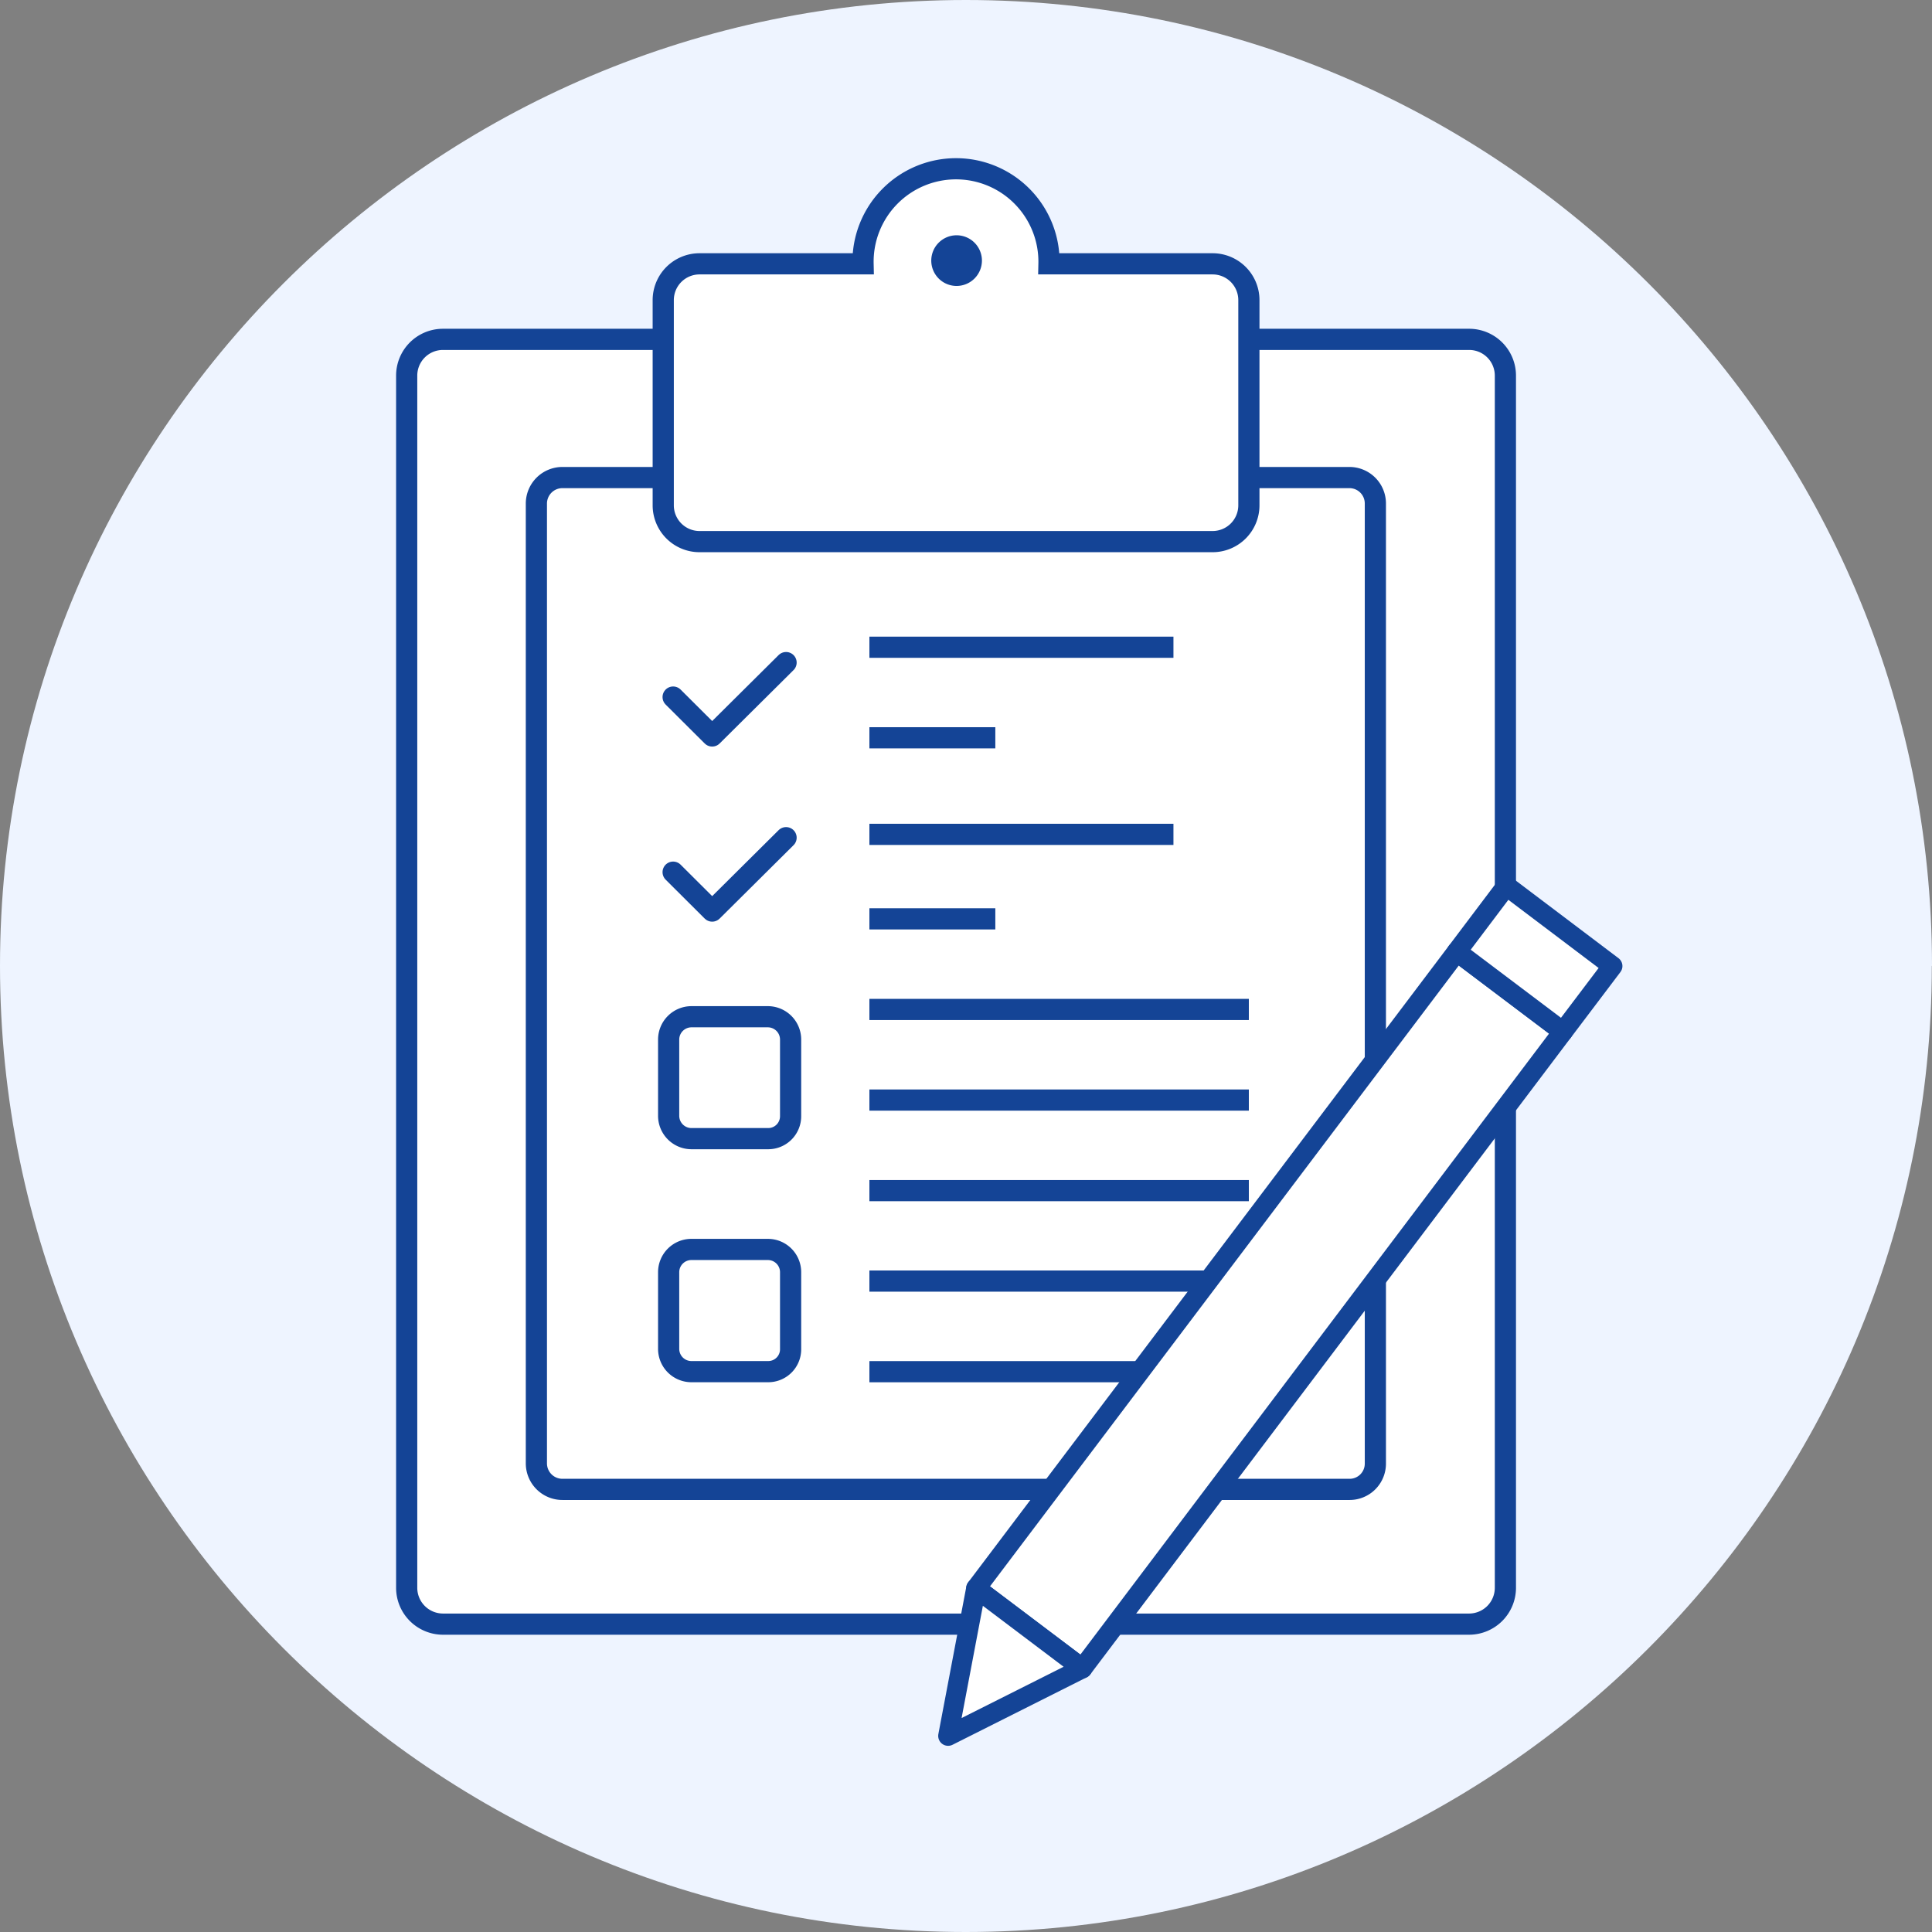 <svg xmlns="http://www.w3.org/2000/svg" viewBox="0 0 414.11 414.11"><rect x="0" y="0" width="414.11" height="414.11" fill="#808080" stroke="none"/><defs><style>.cls-1{fill:#eef4ff;}.cls-1,.cls-2,.cls-3,.cls-6{fill-rule:evenodd;}.cls-2,.cls-6{fill:#fff;}.cls-2,.cls-4,.cls-5,.cls-6{stroke:#144496;}.cls-2,.cls-4{stroke-miterlimit:10;}.cls-2,.cls-4,.cls-5{stroke-width:4.54px;}.cls-3{fill:#144496;}.cls-4,.cls-5{fill:none;}.cls-5{stroke-linecap:round;}.cls-5,.cls-6{stroke-linejoin:round;}.cls-6{stroke-width:4.25px;}</style></defs><title>План работ и рекомендаций</title><g id="Слой_2" data-name="Слой 2"><g id="Слой_1-2" data-name="Слой 1"><path class="cls-1" d="M414.11,207c0-114-93-207-207.07-207S0,93,0,207,93,414.11,207,414.11s207.07-93,207.07-207.07Z"/><path class="cls-2" d="M314.93,348.12h-220a7.79,7.79,0,0,1-7.76-7.76V80.5a7.77,7.77,0,0,1,7.76-7.76h220a7.77,7.77,0,0,1,7.74,7.76V340.36a7.79,7.79,0,0,1-7.74,7.76Z"/><path class="cls-2" d="M289.3,319.24H120.56a5.58,5.58,0,0,1-5.59-5.56V107.91a5.58,5.58,0,0,1,5.59-5.55H289.22a5.56,5.56,0,0,1,5.58,5.55V313.68a5.52,5.52,0,0,1-5.5,5.56Z"/><path class="cls-2" d="M259.91,56.55H224.84a19.93,19.93,0,1,0-39.85,0H149.92a7.78,7.78,0,0,0-7.76,7.77v44a7.78,7.78,0,0,0,7.76,7.77h110a7.78,7.78,0,0,0,7.77-7.77v-44a7.78,7.78,0,0,0-7.77-7.77Z"/><path class="cls-3" d="M210.47,55.84a5.43,5.43,0,1,0-5.41,5.45,5.44,5.44,0,0,0,5.41-5.45Z"/><path class="cls-2" d="M164.61,244.06H148.17a4.9,4.9,0,0,1-4.85-4.84V222.77a4.9,4.9,0,0,1,4.85-4.84h16.44a4.89,4.89,0,0,1,4.85,4.84v16.45a4.8,4.8,0,0,1-4.85,4.84Z"/><line class="cls-4" x1="186.35" y1="138.73" x2="251.52" y2="138.73"/><line class="cls-4" x1="186.35" y1="158.14" x2="213.34" y2="158.14"/><line class="cls-4" x1="186.35" y1="216.37" x2="267.68" y2="216.37"/><line class="cls-4" x1="186.35" y1="235.79" x2="267.68" y2="235.79"/><line class="cls-4" x1="186.35" y1="255.2" x2="267.68" y2="255.2"/><line class="cls-4" x1="186.35" y1="274.59" x2="267.68" y2="274.59"/><line class="cls-4" x1="186.35" y1="294.01" x2="267.68" y2="294.01"/><path class="cls-2" d="M164.61,294H148.17a4.88,4.88,0,0,1-4.85-4.85v-16.5a4.88,4.88,0,0,1,4.85-4.84h16.44a4.87,4.87,0,0,1,4.85,4.84v16.45a4.79,4.79,0,0,1-4.85,4.9Z"/><polyline class="cls-5" points="168.49 142.02 152.65 157.75 144.28 149.41"/><polyline class="cls-5" points="168.49 179.55 152.65 195.28 144.28 186.94"/><line class="cls-4" x1="186.35" y1="178.84" x2="251.52" y2="178.84"/><line class="cls-4" x1="186.35" y1="196.95" x2="213.34" y2="196.95"/><polygon class="cls-6" points="312.26 203.98 335 221.13 231.99 357.62 209.22 340.44 312.26 203.98"/><polygon class="cls-6" points="209.22 340.44 203.22 372.08 231.99 357.62 209.22 340.44"/><polygon class="cls-6" points="322.89 189.89 345.63 207.07 335 221.13 312.26 203.98 322.89 189.89"/></g></g></svg>
